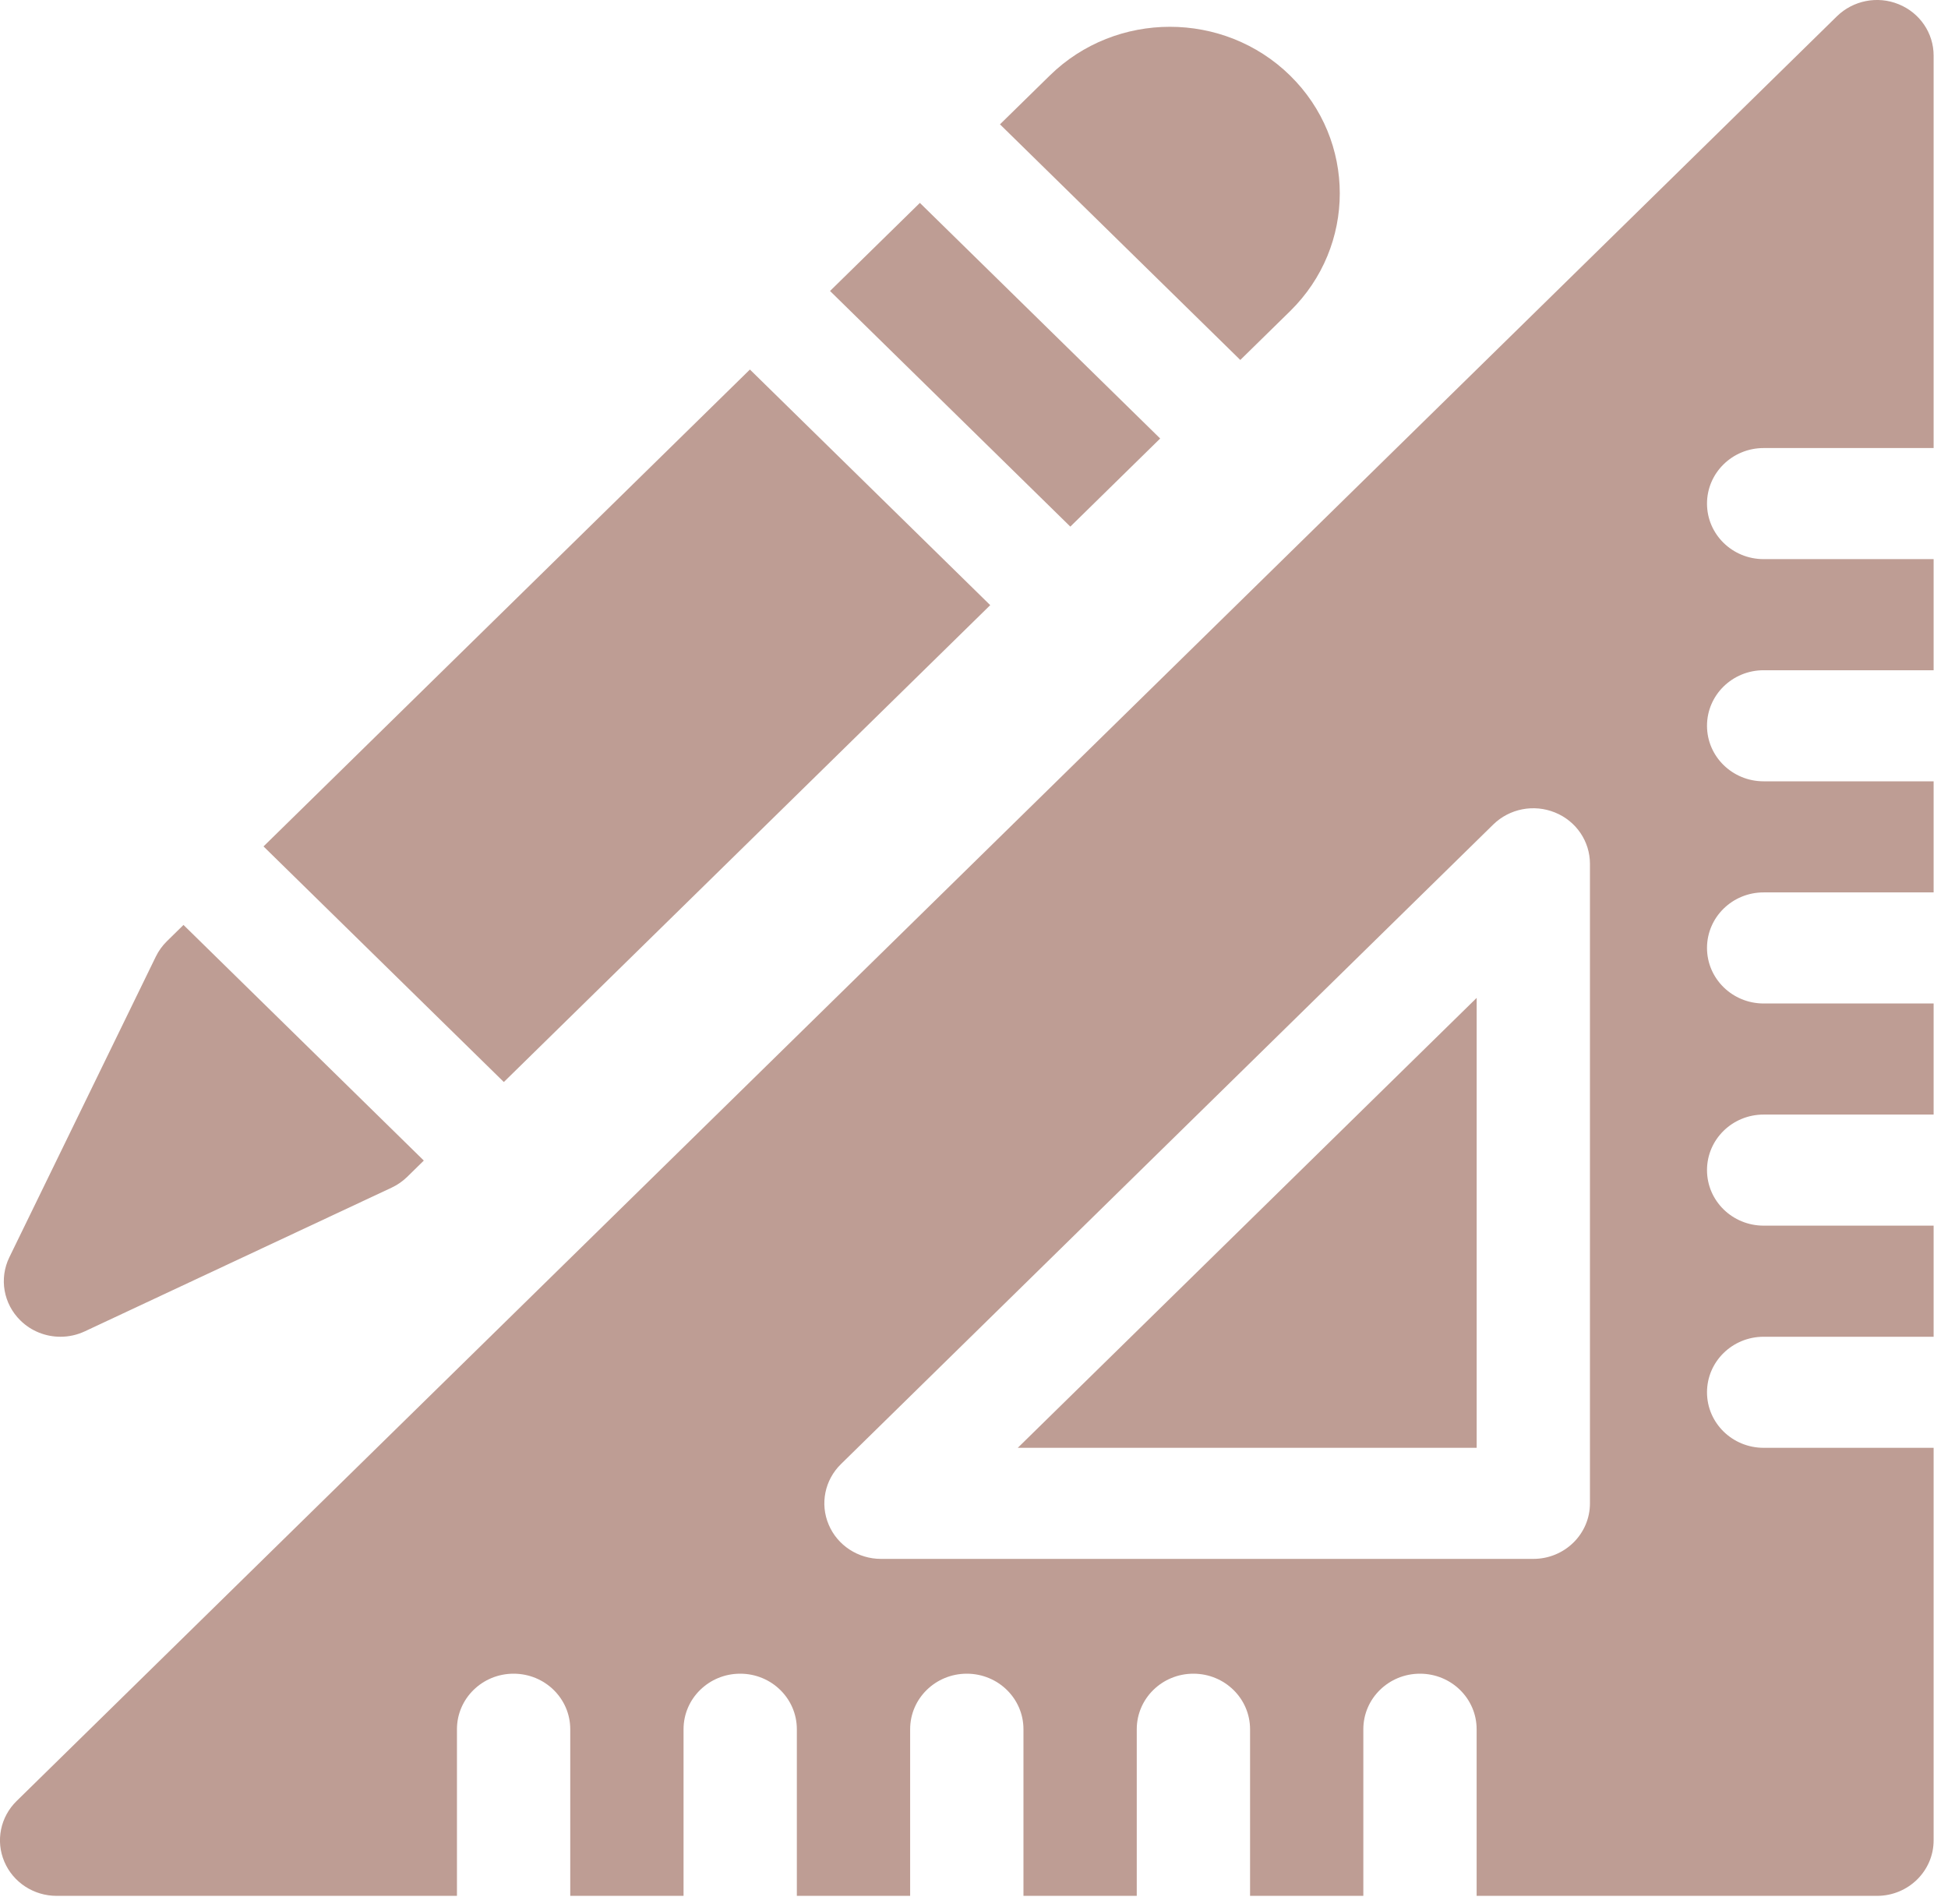 <svg xmlns="http://www.w3.org/2000/svg" width="87" height="85" fill="none" viewBox="0 0 87 85"><g clip-path="url(#clip0_543:7546)"><path fill="#BE9D94" d="M65.95 64.647V44.557L45.455 64.647H65.95Z"/><path fill="#BE9D94" d="M78.767 20.006H86.358V2.481C86.358 1.478 85.743 0.572 84.796 0.189C83.85 -0.198 82.763 0.02 82.039 0.727L0.741 80.419C0.017 81.129 -0.201 82.195 0.192 83.122C0.583 84.05 1.506 84.653 2.53 84.653H20.408V77.213C20.408 75.842 21.54 74.733 22.938 74.733C24.337 74.733 25.468 75.842 25.468 77.213V84.653H30.528V77.213C30.528 75.842 31.66 74.733 33.058 74.733C34.457 74.733 35.588 75.842 35.588 77.213V84.653H40.648V77.213C40.648 75.842 41.78 74.733 43.179 74.733C44.577 74.733 45.709 75.842 45.709 77.213V84.653H50.769V77.213C50.769 75.842 51.9 74.733 53.299 74.733C54.697 74.733 55.829 75.842 55.829 77.213V84.653H60.888V77.213C60.888 75.842 62.02 74.733 63.418 74.733C64.817 74.733 65.948 75.842 65.948 77.213V84.653H83.827C85.226 84.653 86.358 83.544 86.358 82.173V64.647H78.767C77.369 64.647 76.237 63.538 76.237 62.168C76.237 60.797 77.369 59.688 78.767 59.688H86.358V54.727H78.767C77.369 54.727 76.237 53.618 76.237 52.247C76.237 50.876 77.369 49.767 78.767 49.767H86.358V44.807H78.767C77.369 44.807 76.237 43.697 76.237 42.327C76.237 40.956 77.369 39.847 78.767 39.847H86.358V34.887H78.767C77.369 34.887 76.237 33.778 76.237 32.407C76.237 31.036 77.369 29.927 78.767 29.927H86.358V24.966H78.767C77.369 24.966 76.237 23.858 76.237 22.486C76.237 21.116 77.369 20.006 78.767 20.006V20.006ZM71.009 67.127C71.009 68.498 69.877 69.607 68.479 69.607H39.347C38.323 69.607 37.4 69.004 37.01 68.077C36.616 67.149 36.834 66.083 37.558 65.374L66.69 36.816C67.416 36.107 68.499 35.894 69.448 36.279C70.394 36.661 71.009 37.568 71.009 38.57V67.127Z"/><path fill="#BE9D94" d="M11.769 37.794L33.492 16.5L44.225 27.021L22.502 48.314L11.769 37.794Z"/><path fill="#BE9D94" d="M37.07 12.993L41.083 9.06L51.815 19.58L47.802 23.514L37.07 12.993Z"/><path fill="#BE9D94" d="M2.7 59.688C3.071 59.688 3.442 59.608 3.79 59.445L17.487 53.032C17.747 52.911 17.984 52.746 18.187 52.548L18.928 51.821L8.195 41.3L7.454 42.027C7.251 42.226 7.084 42.458 6.96 42.712L0.417 56.14C-0.044 57.087 0.153 58.218 0.912 58.961C1.396 59.438 2.043 59.688 2.7 59.688V59.688Z"/><path fill="#BE9D94" d="M57.617 13.894C60.576 10.992 60.576 6.274 57.617 3.373C54.656 0.471 49.843 0.471 46.884 3.373L44.66 5.552L55.393 16.073L57.617 13.894Z"/></g><defs><clipPath id="clip0_543:7546"><rect width="86.359" height="84.653" fill="#fff"/></clipPath></defs></svg>